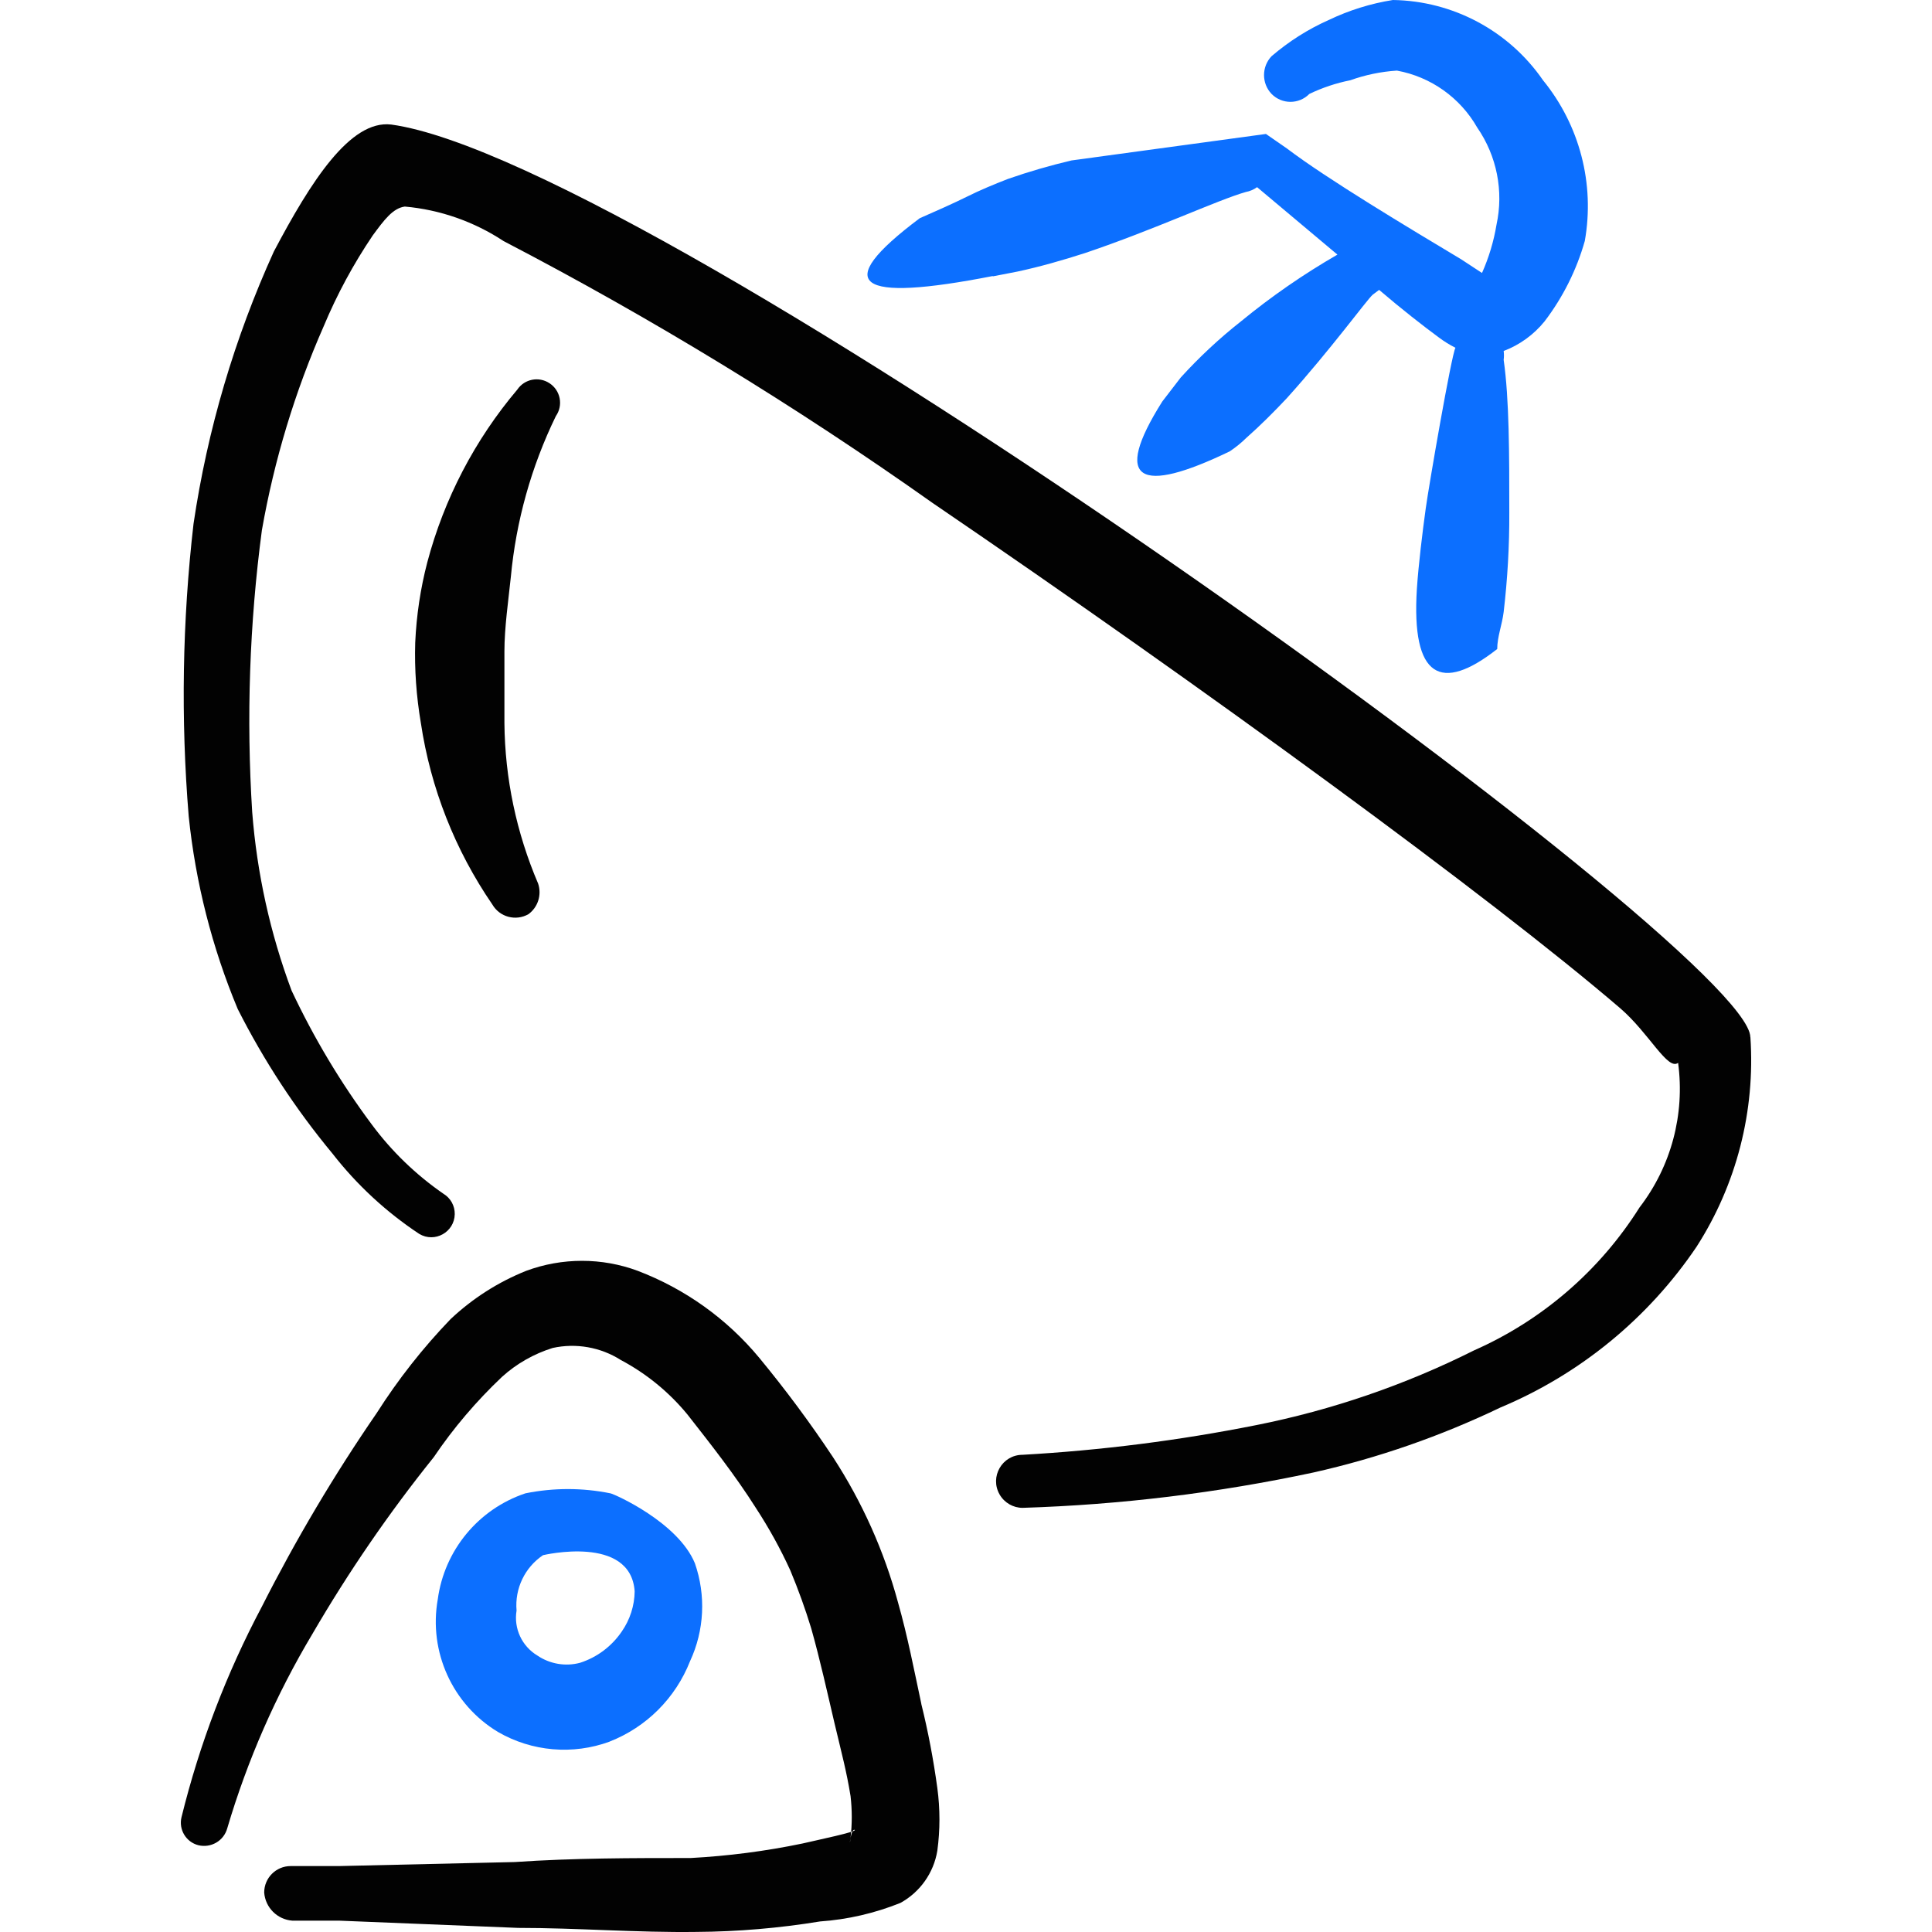 <svg xmlns="http://www.w3.org/2000/svg" fill="none" viewBox="0 0 24 24" id="Share-Radar--Streamline-Freehand">
  <desc>
    Share Radar Streamline Icon: https://streamlinehq.com
  </desc>
  <path fill="#020202" fill-rule="evenodd" d="M11.445 21.165c-0.09 -0.419 -0.17 -0.838 -0.289 -1.257 -0.173 -0.641 -0.446 -1.25 -0.808 -1.806 -0.284 -0.428 -0.591 -0.841 -0.918 -1.237 -0.401 -0.483 -0.92 -0.854 -1.507 -1.078 -0.447 -0.166 -0.939 -0.166 -1.387 0 -0.347 0.139 -0.665 0.342 -0.938 0.599 -0.344 0.357 -0.652 0.749 -0.918 1.167 -0.529 0.769 -1.005 1.572 -1.427 2.405 -0.439 0.827 -0.774 1.705 -0.998 2.615 -0.038 0.154 0.056 0.31 0.209 0.349 0.157 0.038 0.316 -0.054 0.359 -0.21 0.25 -0.846 0.605 -1.657 1.058 -2.415 0.447 -0.768 0.95 -1.502 1.507 -2.195 0.245 -0.363 0.53 -0.697 0.848 -0.998 0.181 -0.164 0.396 -0.286 0.629 -0.359 0.291 -0.064 0.596 -0.01 0.848 0.15 0.318 0.169 0.6 0.4 0.828 0.678 0.289 0.369 0.589 0.749 0.848 1.158 0.162 0.248 0.306 0.508 0.429 0.778 0.098 0.235 0.185 0.475 0.259 0.718 0.11 0.389 0.2 0.798 0.289 1.177 0.09 0.379 0.15 0.599 0.2 0.908 0.02 0.172 0.02 0.347 0 0.519 -0.02 0.172 0 -0.12 0.05 -0.1s-0.479 0.13 -0.649 0.17c-0.457 0.095 -0.921 0.155 -1.387 0.18 -0.728 0 -1.457 0 -2.185 0.05l-2.185 0.05h-0.599c-0.182 0 -0.329 0.147 -0.329 0.329 0.014 0.187 0.163 0.335 0.349 0.349h0.579l2.225 0.09c0.738 0 1.477 0.06 2.215 0.05 0.515 -0.003 1.029 -0.047 1.537 -0.13 0.343 -0.024 0.679 -0.102 0.998 -0.23 0.244 -0.134 0.414 -0.373 0.459 -0.649 0.035 -0.258 0.035 -0.52 0 -0.778 -0.048 -0.352 -0.114 -0.702 -0.2 -1.048Z" clip-rule="evenodd" stroke-width="1"></path>
  <path fill="#0c6fff" fill-rule="evenodd" d="M7.574 21.634c0.457 -0.179 0.818 -0.541 0.998 -0.998 0.178 -0.382 0.199 -0.819 0.06 -1.217 -0.21 -0.509 -0.998 -0.858 -1.048 -0.868 -0.349 -0.071 -0.709 -0.071 -1.058 0 -0.584 0.196 -1.006 0.707 -1.088 1.317 -0.115 0.651 0.182 1.306 0.748 1.647 0.421 0.244 0.93 0.288 1.387 0.12Zm-0.828 -2.315s1.088 -0.26 1.138 0.449c-0.002 0.178 -0.058 0.352 -0.16 0.499 -0.125 0.184 -0.307 0.321 -0.519 0.389 -0.181 0.048 -0.374 0.015 -0.529 -0.09 -0.193 -0.116 -0.296 -0.337 -0.259 -0.559 -0.024 -0.272 0.102 -0.536 0.329 -0.688Z" clip-rule="evenodd" stroke-width="1"></path>
  <path fill="#020202" fill-rule="evenodd" d="M6.346 7.165c0.065 -0.693 0.254 -1.369 0.559 -1.996 0.094 -0.134 0.058 -0.32 -0.08 -0.409 -0.132 -0.087 -0.31 -0.052 -0.399 0.08 -0.527 0.623 -0.909 1.356 -1.118 2.145 -0.085 0.326 -0.135 0.661 -0.15 0.998 -0.01 0.334 0.014 0.668 0.07 0.998 0.121 0.809 0.425 1.58 0.888 2.255 0.091 0.157 0.292 0.21 0.449 0.12 0.118 -0.087 0.166 -0.24 0.12 -0.379 -0.27 -0.631 -0.413 -1.309 -0.419 -1.996v-0.888c0 -0.299 0.05 -0.639 0.08 -0.928Z" clip-rule="evenodd" stroke-width="1"></path>
  <path fill="#0c6fff" fill-rule="evenodd" d="m12.333 3.433 0.309 -0.06c0.279 -0.06 0.559 -0.14 0.838 -0.23 0.858 -0.289 1.647 -0.659 1.996 -0.758 0.05 -0.009 0.098 -0.03 0.14 -0.06l0.998 0.838c-0.421 0.243 -0.822 0.52 -1.197 0.828 -0.269 0.212 -0.519 0.445 -0.749 0.698l-0.23 0.299c-0.629 0.998 -0.279 1.158 0.838 0.619 0.075 -0.05 0.145 -0.107 0.209 -0.17 0.17 -0.15 0.339 -0.319 0.499 -0.489 0.549 -0.609 0.998 -1.227 1.068 -1.287l0.08 -0.06c0.279 0.239 0.549 0.449 0.739 0.589 0.066 0.05 0.136 0.093 0.209 0.13 -0.05 0.09 -0.329 1.706 -0.369 1.996 -0.04 0.289 -0.09 0.698 -0.11 0.998 -0.07 1.108 0.299 1.297 0.998 0.748 0 -0.15 0.06 -0.299 0.08 -0.459 0.048 -0.411 0.072 -0.824 0.07 -1.237 0 -0.728 0 -1.407 -0.07 -1.896 0.005 -0.036 0.005 -0.073 0 -0.11 0.2 -0.076 0.375 -0.203 0.509 -0.369 0.227 -0.298 0.397 -0.637 0.499 -0.998 0.126 -0.709 -0.064 -1.438 -0.519 -1.996C18.745 0.383 18.05 0.011 17.303 0c-0.277 0.044 -0.546 0.128 -0.798 0.249 -0.257 0.114 -0.495 0.266 -0.709 0.449 -0.125 0.131 -0.125 0.338 0 0.469 0.129 0.131 0.34 0.131 0.469 0 0.162 -0.078 0.333 -0.135 0.509 -0.17 0.186 -0.067 0.381 -0.107 0.579 -0.12 0.421 0.077 0.786 0.336 0.998 0.708 0.243 0.352 0.33 0.789 0.239 1.207 -0.034 0.206 -0.095 0.408 -0.18 0.599l-0.259 -0.17c-0.649 -0.389 -1.666 -0.998 -2.165 -1.377l-0.26 -0.18 -2.415 0.329c-0.267 0.063 -0.53 0.139 -0.788 0.229 -0.18 0.07 -0.349 0.14 -0.509 0.22 -0.16 0.08 -0.409 0.19 -0.589 0.269 -1.117 0.838 -0.778 1.048 0.908 0.718Z" clip-rule="evenodd" stroke-width="1"></path>
  <path fill="#020202" fill-rule="evenodd" d="M21.743 12.883c-0.01 -1.098 -13.611 -10.887 -16.884 -11.336 -0.509 -0.06 -0.998 0.708 -1.457 1.577 -0.489 1.076 -0.825 2.214 -0.998 3.383 -0.139 1.206 -0.159 2.423 -0.06 3.632 0.085 0.824 0.29 1.631 0.609 2.395 0.324 0.641 0.719 1.244 1.177 1.796 0.303 0.389 0.667 0.726 1.078 0.998 0.192 0.115 0.437 -0.021 0.441 -0.245 0.002 -0.104 -0.052 -0.201 -0.141 -0.254 -0.341 -0.236 -0.641 -0.525 -0.888 -0.858 -0.388 -0.52 -0.722 -1.079 -0.998 -1.666 -0.266 -0.712 -0.43 -1.458 -0.489 -2.215 -0.074 -1.169 -0.034 -2.342 0.12 -3.502 0.153 -0.873 0.411 -1.724 0.768 -2.535 0.165 -0.395 0.369 -0.773 0.609 -1.128 0.14 -0.19 0.249 -0.339 0.399 -0.359 0.438 0.039 0.86 0.187 1.227 0.429 1.848 0.962 3.628 2.049 5.329 3.253 3.383 2.305 6.925 4.89 8.542 6.277 0.359 0.309 0.589 0.778 0.719 0.678 0.086 0.639 -0.086 1.285 -0.479 1.796 -0.493 0.783 -1.209 1.402 -2.056 1.776 -0.856 0.429 -1.765 0.741 -2.704 0.928 -0.958 0.191 -1.929 0.314 -2.904 0.369 -0.254 0 -0.412 0.274 -0.285 0.494 0.059 0.102 0.168 0.165 0.285 0.165 1.215 -0.038 2.424 -0.185 3.612 -0.439 0.803 -0.18 1.583 -0.452 2.325 -0.808 0.988 -0.414 1.835 -1.108 2.435 -1.996 0.497 -0.774 0.731 -1.687 0.669 -2.604Z" clip-rule="evenodd" stroke-width="1"></path>
</svg>